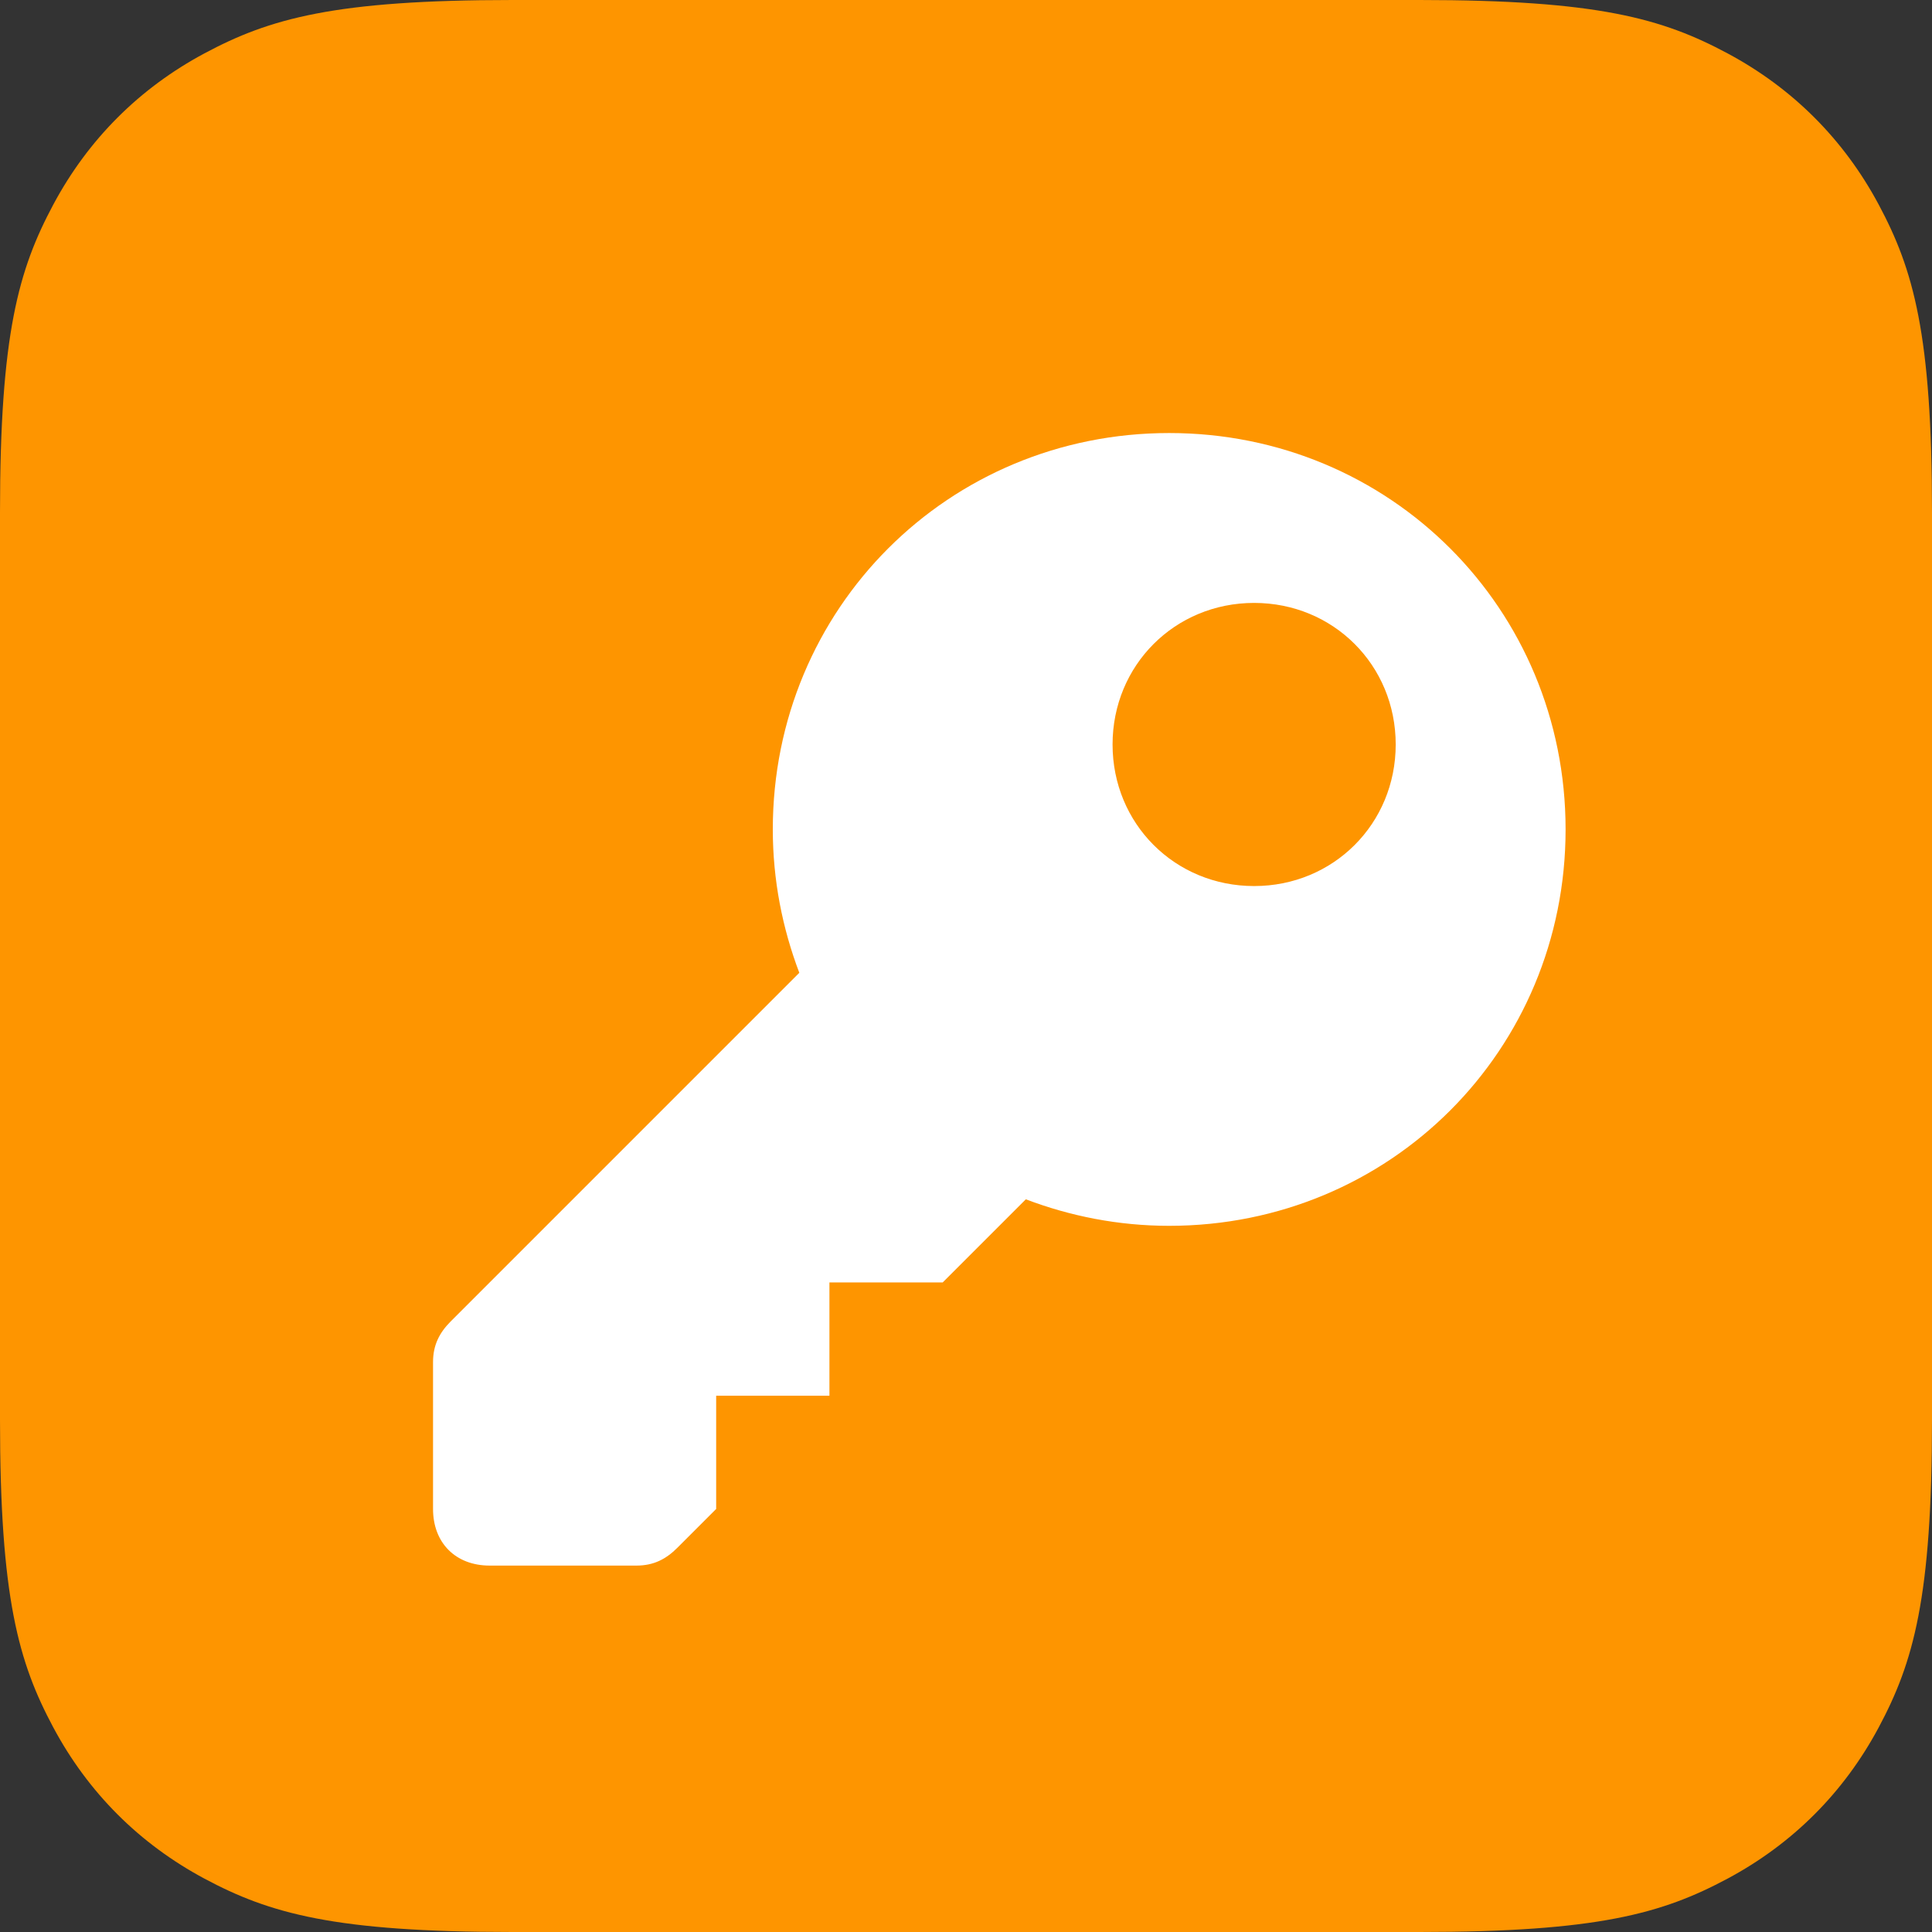 <?xml version="1.0" encoding="UTF-8" standalone="no"?>
<!DOCTYPE svg PUBLIC "-//W3C//DTD SVG 1.1//EN" "http://www.w3.org/Graphics/SVG/1.1/DTD/svg11.dtd">
<svg xmlns="http://www.w3.org/2000/svg" xmlns:xlink="http://www.w3.org/1999/xlink" version="1.1" width="29pt" height="29pt" viewBox="0 0 29 29">
<rect x="0" y="0" width="29" height="29" fill="#333333" stroke="none"/>
<g enable-background="new">
<clipPath id="cp0">
<path transform="matrix(1,0,0,-1,0,29)" d="M 7.692 29 L 21.308 29 C 23.983 29 24.953 28.722 25.931 28.199 C 26.908 27.676 27.676 26.908 28.199 25.931 C 28.722 24.953 29 23.983 29 21.308 L 29 7.692 C 29 5.017 28.722 4.047 28.199 3.069 C 27.676 2.092 26.908 1.324 25.931 .801 C 24.953 .278 23.983 0 21.308 0 L 7.692 0 C 5.017 0 4.047 .278 3.069 .801 C 2.092 1.324 1.324 2.092 .801 3.069 C .278 4.047 0 5.017 0 7.692 L 0 21.308 C 0 23.983 .278 24.953 .801 25.931 C 1.324 26.908 2.092 27.676 3.069 28.199 C 4.047 28.722 5.017 29 7.692 29 Z " fill-rule="evenodd"/>
</clipPath>
<g clip-path="url(#cp0)">
<path transform="matrix(1,0,0,-1,0,29)" d="M -5 34 L 34 34 L 34 -5 L -5 -5 Z " fill="#fe9500"/>
</g>
<clipPath id="cp1">
<path transform="matrix(1,0,0,-1,0,29)" d="M 17.55 22.5 C 20.865 22.5 23.5 19.865 23.5 16.55 C 23.5 13.235 20.865 10.6 17.55 10.6 C 16.789 10.6 16.064 10.745 15.398 10.998 L 14.15 9.75 L 12.45 9.75 L 12.45 8.05 L 10.75 8.05 L 10.75 6.35 L 10.166 5.766 C 9.996 5.596 9.81 5.5 9.555 5.5 L 7.35 5.5 C 6.84 5.5 6.5 5.84 6.5 6.35 L 6.5 8.555 C 6.5 8.81 6.596 8.996 6.766 9.166 L 11.998 14.398 C 11.745 15.064 11.6 15.789 11.6 16.55 C 11.6 19.865 14.235 22.5 17.55 22.5 Z M 18.825 19.95 C 17.635 19.95 16.7 19.015 16.7 17.825 C 16.7 16.635 17.635 15.7 18.825 15.7 C 20.015 15.7 20.95 16.635 20.95 17.825 C 20.95 19.015 20.015 19.95 18.825 19.95 Z "/>
</clipPath>
<g clip-path="url(#cp1)">
<path transform="matrix(1,0,0,-1,0,29)" d="M 1.5 .5 L 28.5 .5 L 28.5 27.5 L 1.5 27.5 Z " fill="#ffffff"/>
</g>
</g>
</svg>
